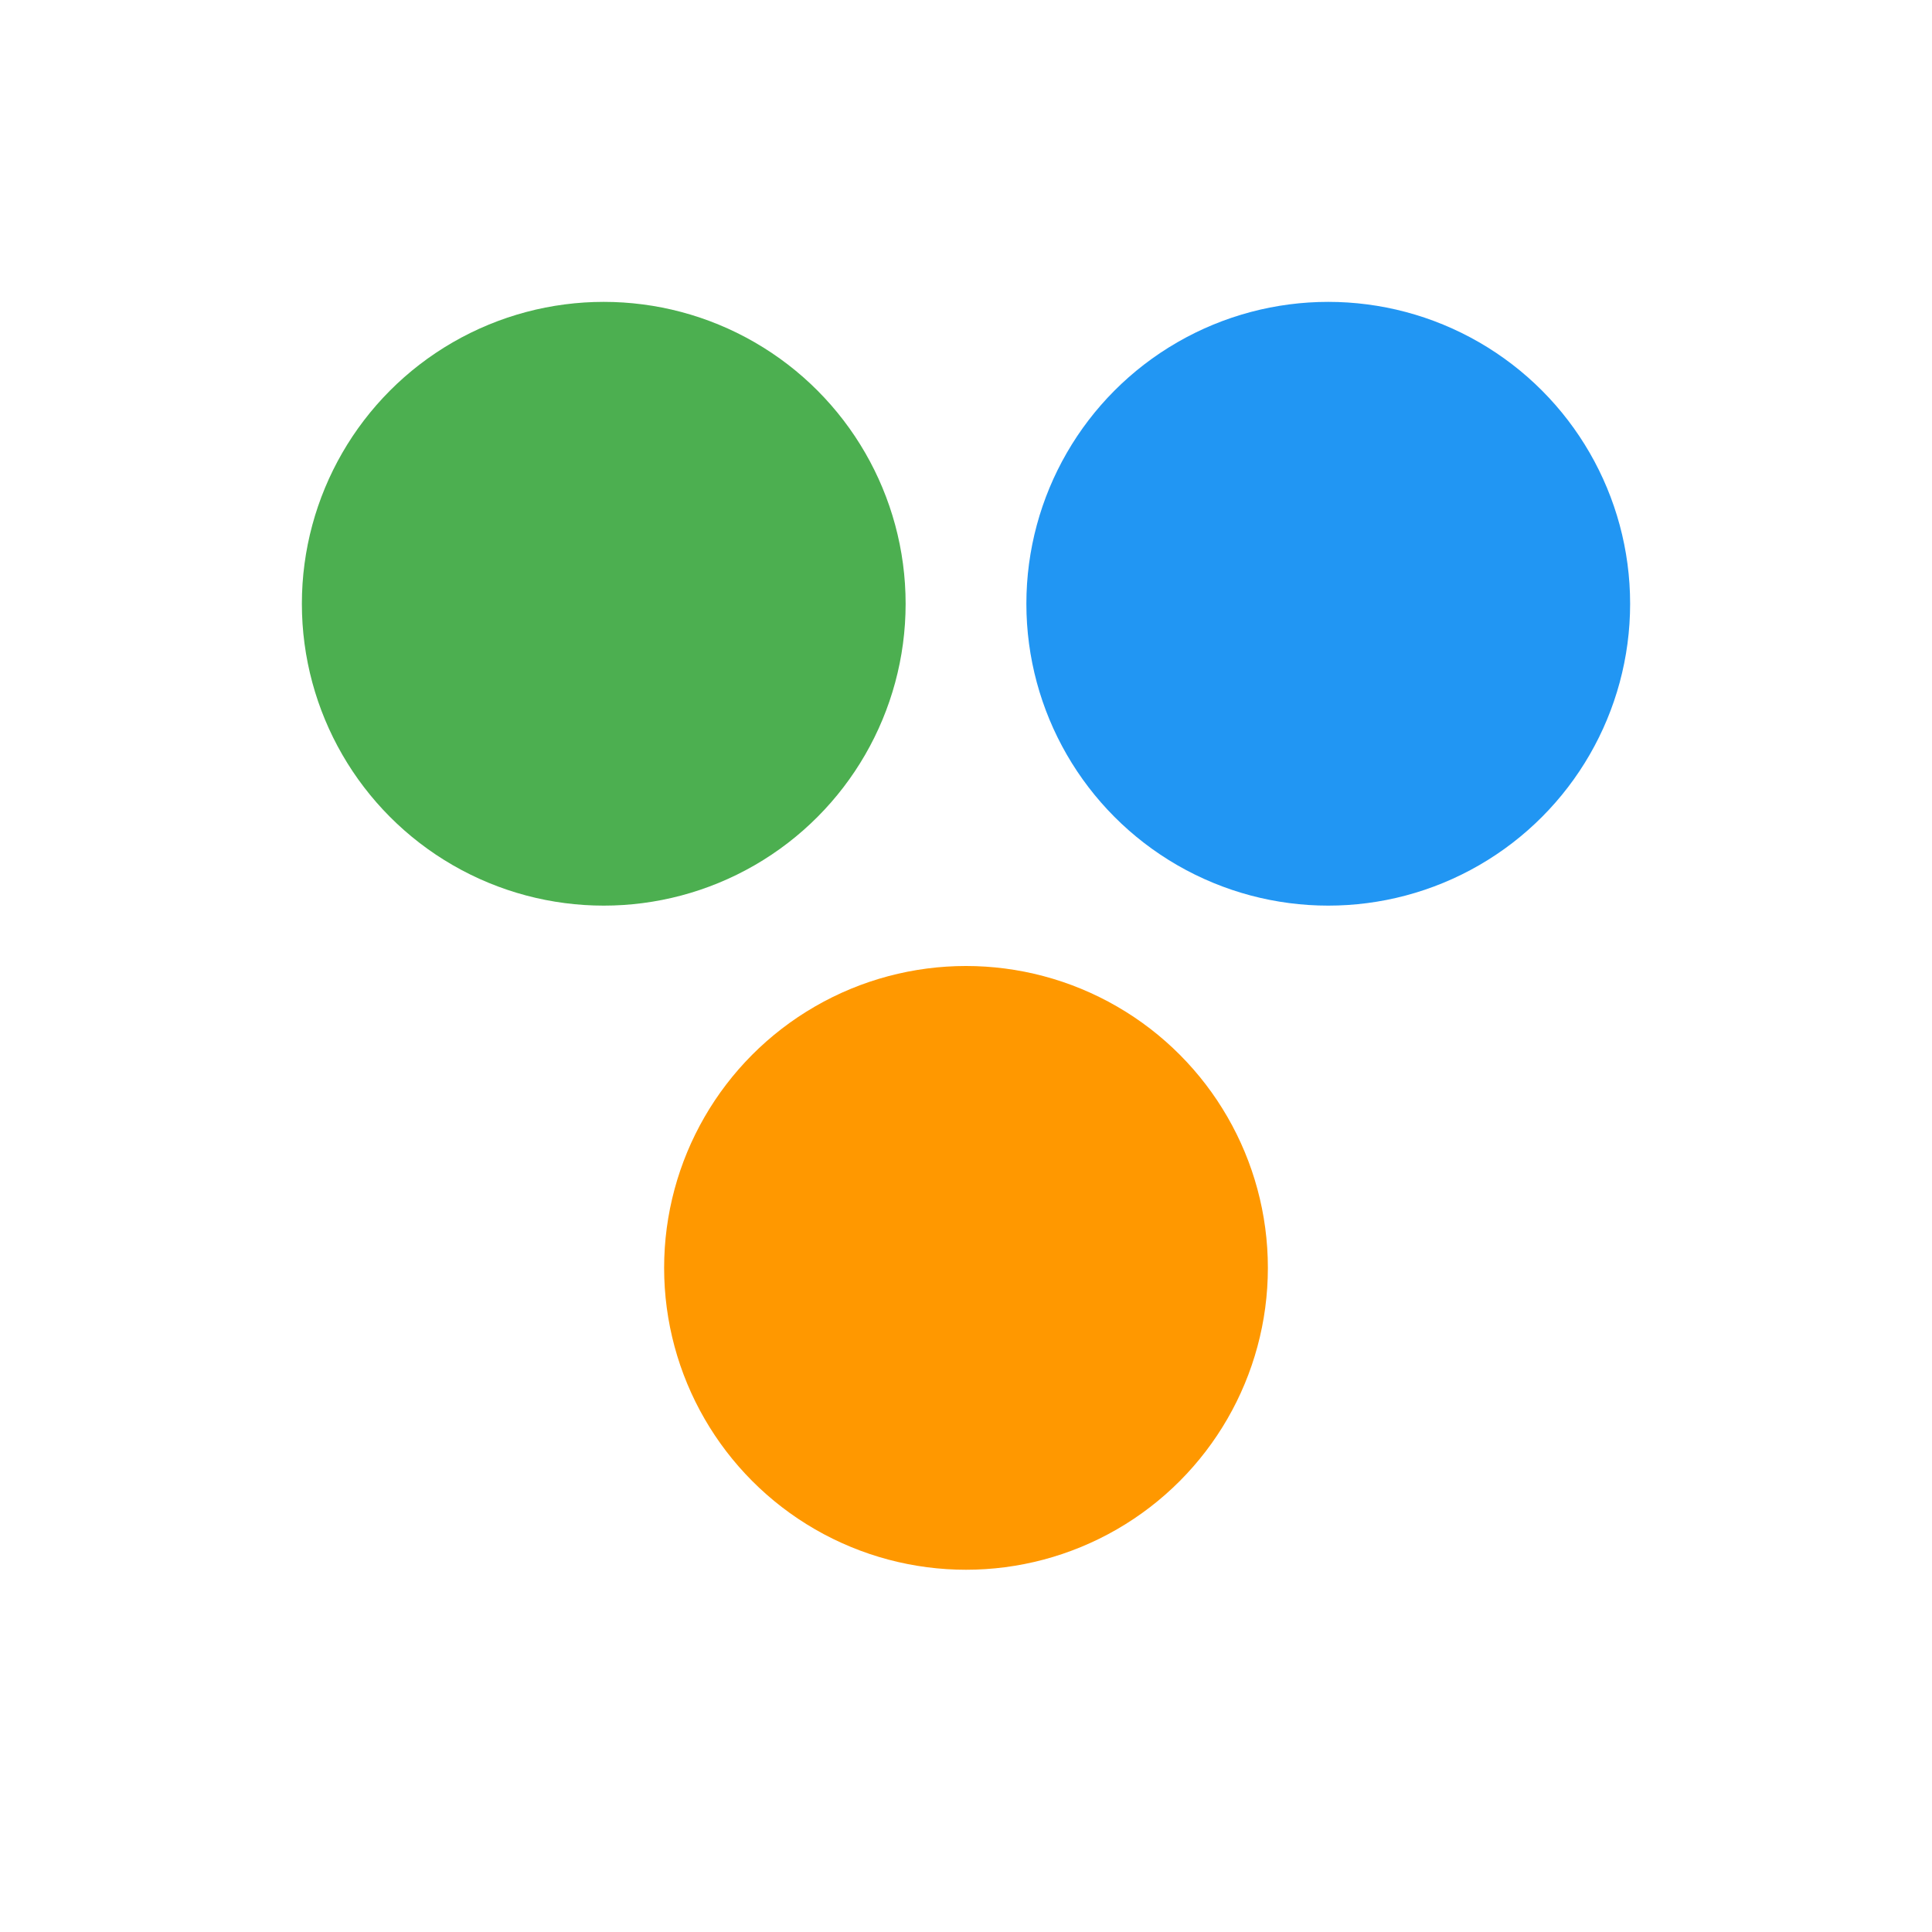 <svg xmlns='http://www.w3.org/2000/svg' viewBox='0 0 128 128'><circle cx='40' cy='40' r='20' fill='#4caf50'/><circle cx='88' cy='40' r='20' fill='#2196f3'/><circle cx='64' cy='84' r='20' fill='#ff9800'/></svg>